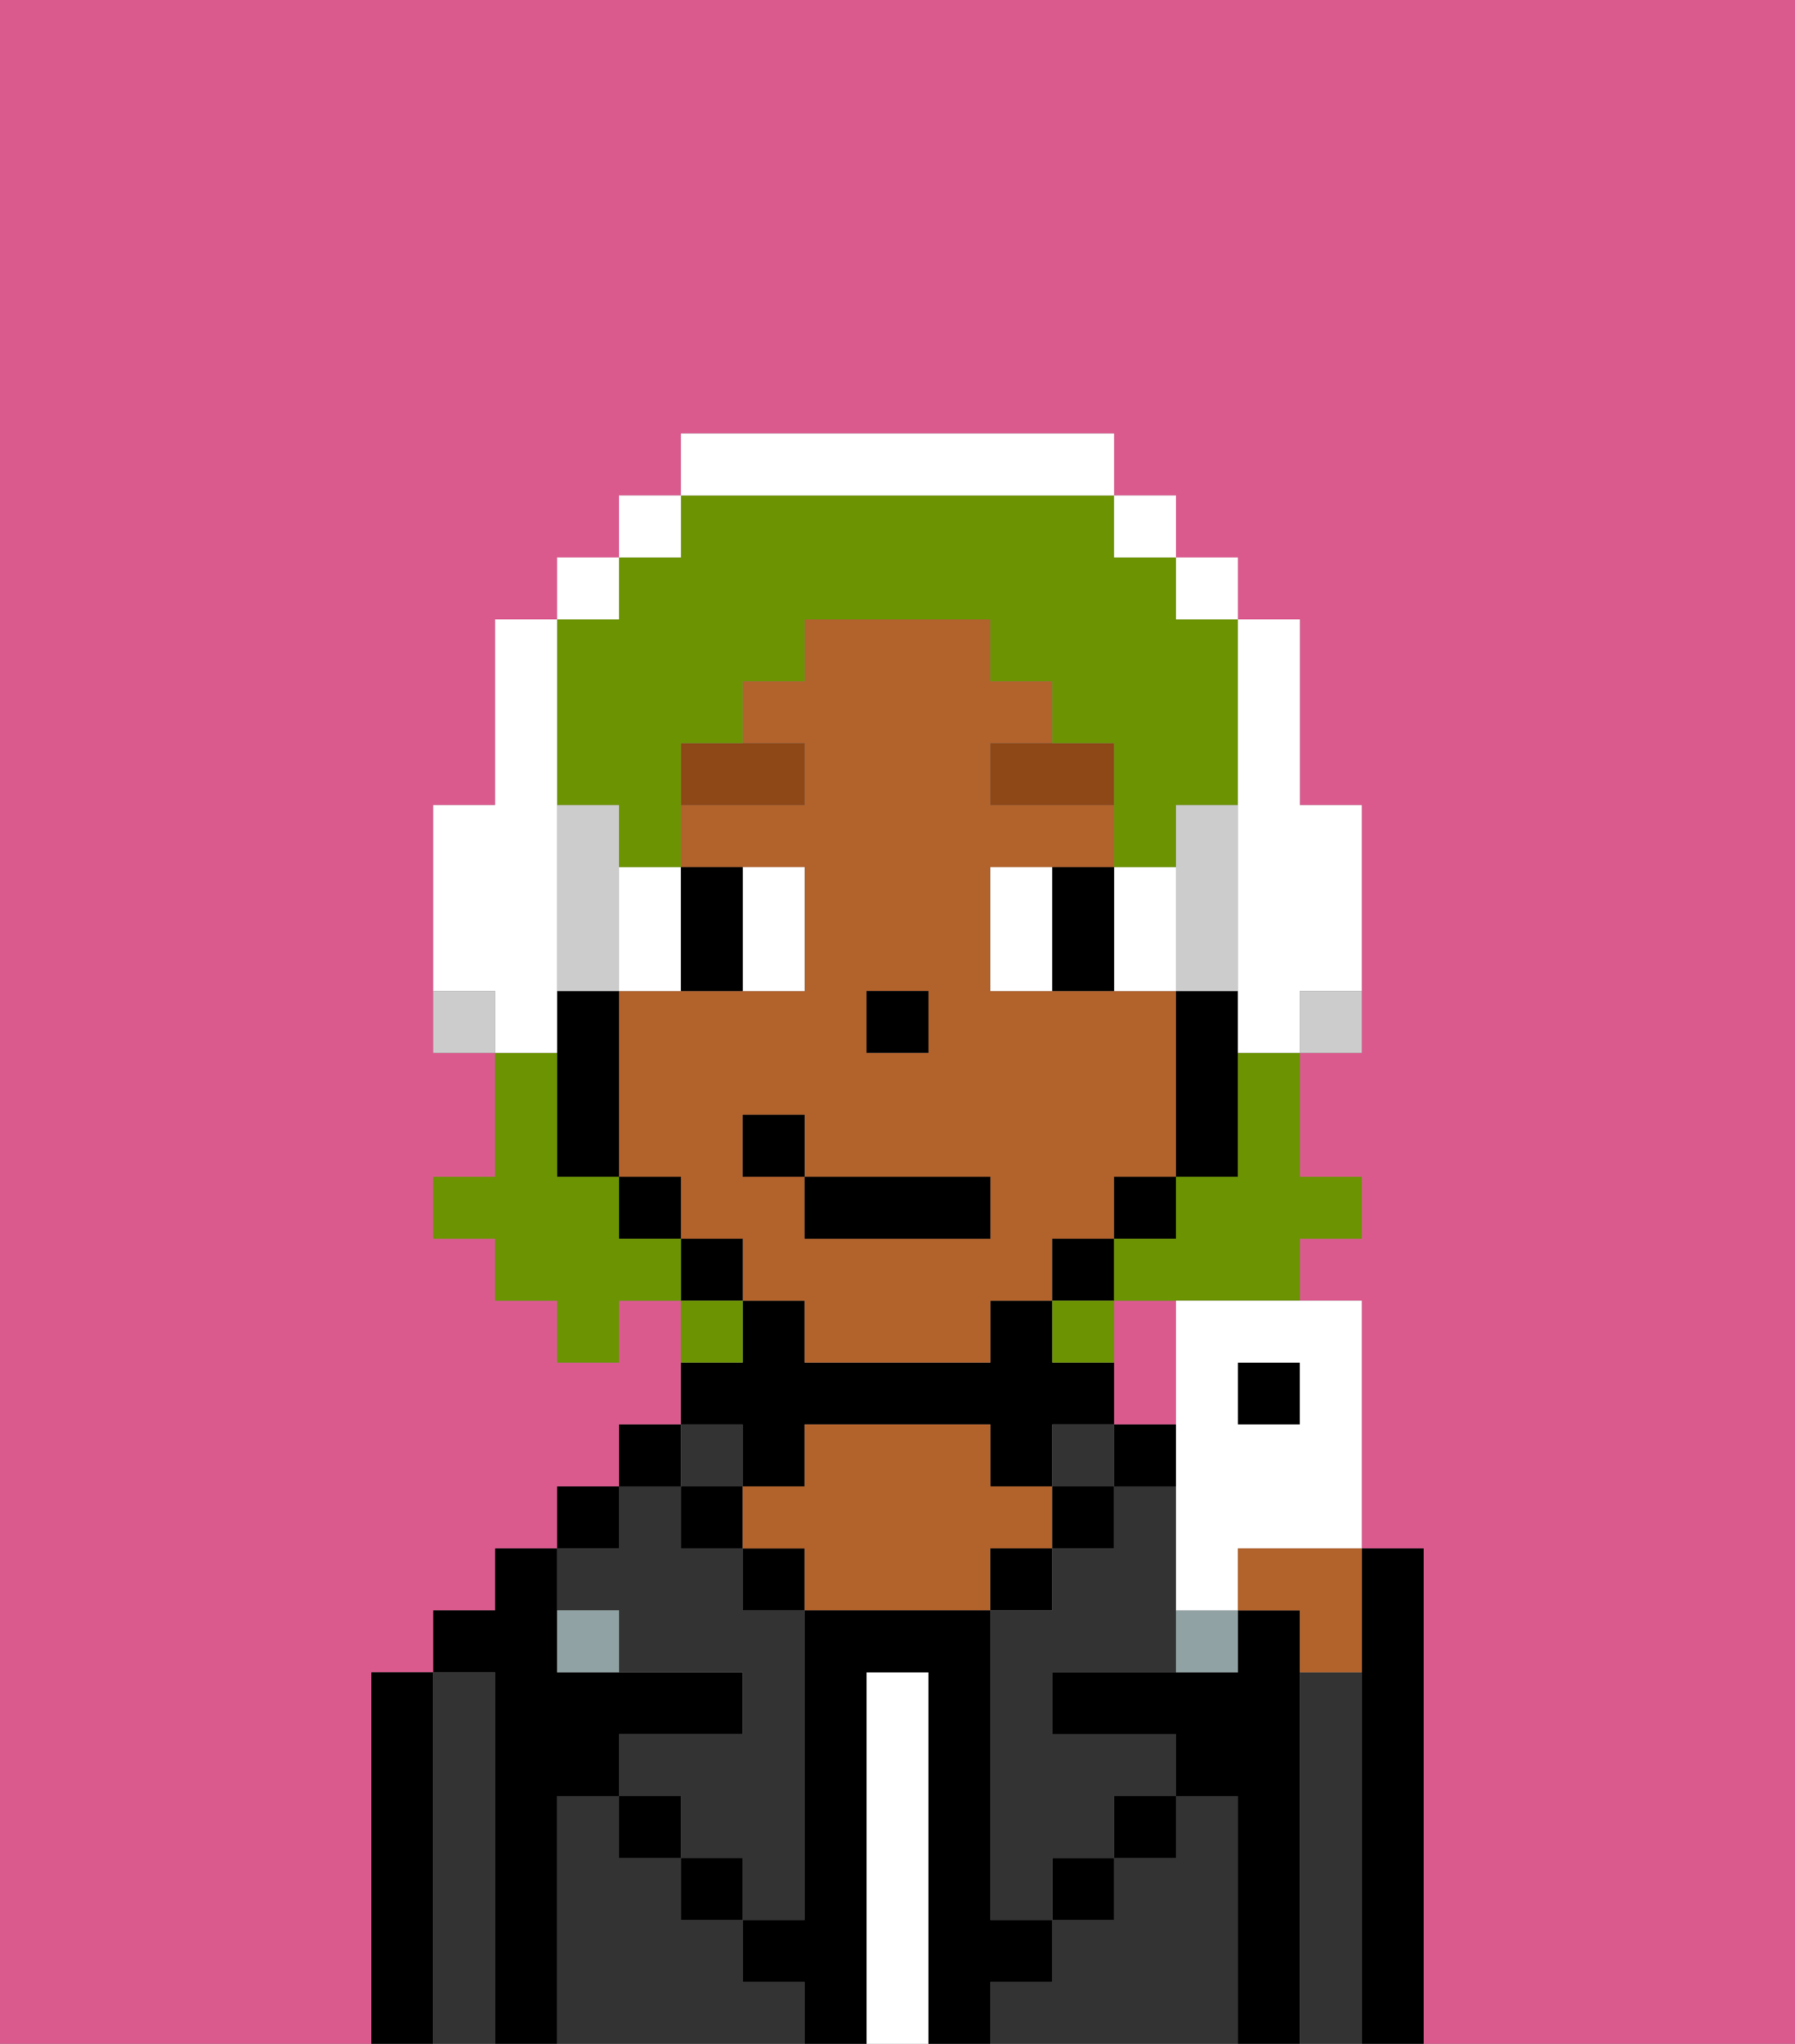 <svg xmlns="http://www.w3.org/2000/svg" viewBox="0 0 29 33"><rect x="0" y="0" width="29" height="33" fill="#808080" stroke="none"/><defs><style>polygon,rect,path{shape-rendering:crispedges;}.gb189-1{fill:#db5a8e;}.gb189-2{fill:#000000;}.gb189-3{fill:#333333;}.gb189-4{fill:#ffffff;}.gb189-5{fill:#b2622b;}.gb189-6{fill:#90a2a3;}.gb189-7{fill:#ffffff;}.gb189-8{fill:#8e4717;}.gb189-9{fill:#6c9302;}.gb189-10{fill:#ccc;}</style></defs><path class="gb189-1" d="M6,32V27H7V26H8V25H9V24h1V23h1V21H10v1H9V21H8V20H7V19H8V17H7V13H8V10H9V9h1V8h1V7h7V8h1V9h1v1h1v3h1v4H21v2h1v1H21v1h1v4h1v8h6V0H0V33H6Z"/><path class="gb189-1" d="M19,22V21H18v2h1Z"/><path class="gb189-2" d="M7,27H6v6H7V27Z"/><path class="gb189-3" d="M8,27H7v6H8V27Z"/><path class="gb189-2" d="M9,29h1V28h2V27H9V25H8v1H7v1H8v6H9V29Z"/><rect class="gb189-2" x="9" y="24" width="1" height="1"/><path class="gb189-3" d="M12,32V31H11V30H10V29H9v4h4V32Z"/><rect class="gb189-2" x="10" y="23" width="1" height="1"/><path class="gb189-3" d="M10,26v1h2v1H10v1h1v1h1v1h1V26H12V25H11V24H10v1H9v1Z"/><rect class="gb189-3" x="11" y="23" width="1" height="1"/><rect class="gb189-2" x="11" y="24" width="1" height="1"/><rect class="gb189-2" x="10" y="29" width="1" height="1"/><path class="gb189-2" d="M12,24h1V23h3v1h1V23h1V22H17V21H16v1H13V21H12v1H11v1h1Z"/><rect class="gb189-2" x="12" y="25" width="1" height="1"/><path class="gb189-4" d="M15,27H14v6h1V27Z"/><path class="gb189-5" d="M17,25V24H16V23H13v1H12v1h1v1h3V25Z"/><rect class="gb189-2" x="16" y="25" width="1" height="1"/><path class="gb189-3" d="M20,29H19v1H18v1H17v1H16v1h4V29Z"/><rect class="gb189-3" x="17" y="23" width="1" height="1"/><rect class="gb189-2" x="17" y="24" width="1" height="1"/><rect class="gb189-2" x="17" y="30" width="1" height="1"/><rect class="gb189-2" x="18" y="23" width="1" height="1"/><path class="gb189-3" d="M19,25V24H18v1H17v1H16v5h1V30h1V29h1V28H17V27h2V25Z"/><path class="gb189-2" d="M21,27V26H20v1H17v1h2v1h1v4h1V27Z"/><path class="gb189-3" d="M22,27H21v6h1V27Z"/><path class="gb189-2" d="M23,25H22v8h1V25Z"/><rect class="gb189-2" x="18" y="29" width="1" height="1"/><rect class="gb189-2" x="11" y="30" width="1" height="1"/><path class="gb189-2" d="M17,32V31H16V26H13v5H12v1h1v1h1V27h1v6h1V32Z"/><path class="gb189-6" d="M19,27h1V26H19Z"/><path class="gb189-6" d="M9,26v1h1V26Z"/><path class="gb189-5" d="M18,20V19h1V16H16V14h2V13H16V12h1V11H16V10H13v1H12v1h1v1H11v1h2v2H10v3h1v1h1v1h1v1h3V21h1V20Zm-4-4h1v1H14Zm2,4H13V19H12V18h1v1h3Z"/><path class="gb189-2" d="M19,17v2h1V16H19Z"/><rect class="gb189-2" x="18" y="19" width="1" height="1"/><rect class="gb189-2" x="17" y="20" width="1" height="1"/><rect class="gb189-2" x="11" y="20" width="1" height="1"/><rect class="gb189-2" x="10" y="19" width="1" height="1"/><path class="gb189-2" d="M10,16H9v3h1V16Z"/><rect class="gb189-2" x="14" y="16" width="1" height="1"/><path class="gb189-7" d="M10,16h1V14H10v2Z"/><path class="gb189-7" d="M13,16V14H12v2Z"/><path class="gb189-7" d="M17,14H16v2h1V14Z"/><path class="gb189-7" d="M19,16V14H18v2Z"/><path class="gb189-2" d="M12,16V14H11v2Z"/><path class="gb189-2" d="M17,15v1h1V14H17Z"/><path class="gb189-8" d="M16,13h2V12H16Z"/><path class="gb189-8" d="M13,12H11v1h2Z"/><rect class="gb189-2" x="13" y="19" width="3" height="1"/><rect class="gb189-2" x="12" y="18" width="1" height="1"/><path class="gb189-9" d="M20,18v1H19v1H18v1h3V20h1V19H21V17H20Z"/><path class="gb189-9" d="M9,13h1v1h1V12h1V11h1V10h3v1h1v1h1v2h1V13h1V10H19V9H18V8H11V9H10v1H9v3Z"/><path class="gb189-9" d="M10,20V19H9V17H8v2H7v1H8v1H9v1h1V21h1V20Z"/><path class="gb189-9" d="M12,21H11v1h1Z"/><path class="gb189-9" d="M17,21v1h1V21Z"/><path class="gb189-7" d="M9,16V10H8v3H7v3H8v1H9Z"/><rect class="gb189-7" x="9" y="9" width="1" height="1"/><rect class="gb189-7" x="10" y="8" width="1" height="1"/><path class="gb189-7" d="M18,8V7H11V8h7Z"/><rect class="gb189-7" x="18" y="8" width="1" height="1"/><rect class="gb189-7" x="19" y="9" width="1" height="1"/><path class="gb189-10" d="M10,15V13H9v3h1Z"/><path class="gb189-7" d="M20,13v4h1V16h1V13H21V10H20v3Z"/><path class="gb189-10" d="M20,16V13H19v3Z"/><path class="gb189-10" d="M7,16v1H8V16Z"/><path class="gb189-10" d="M21,17h1V16H21Z"/><rect class="gb189-2" x="20" y="22" width="1" height="1"/><path class="gb189-7" d="M19,22v4h1V25h2V21H19Zm1,0h1v1H20Z"/><path class="gb189-5" d="M20,26h1v1h1V25H20Z"/></svg>